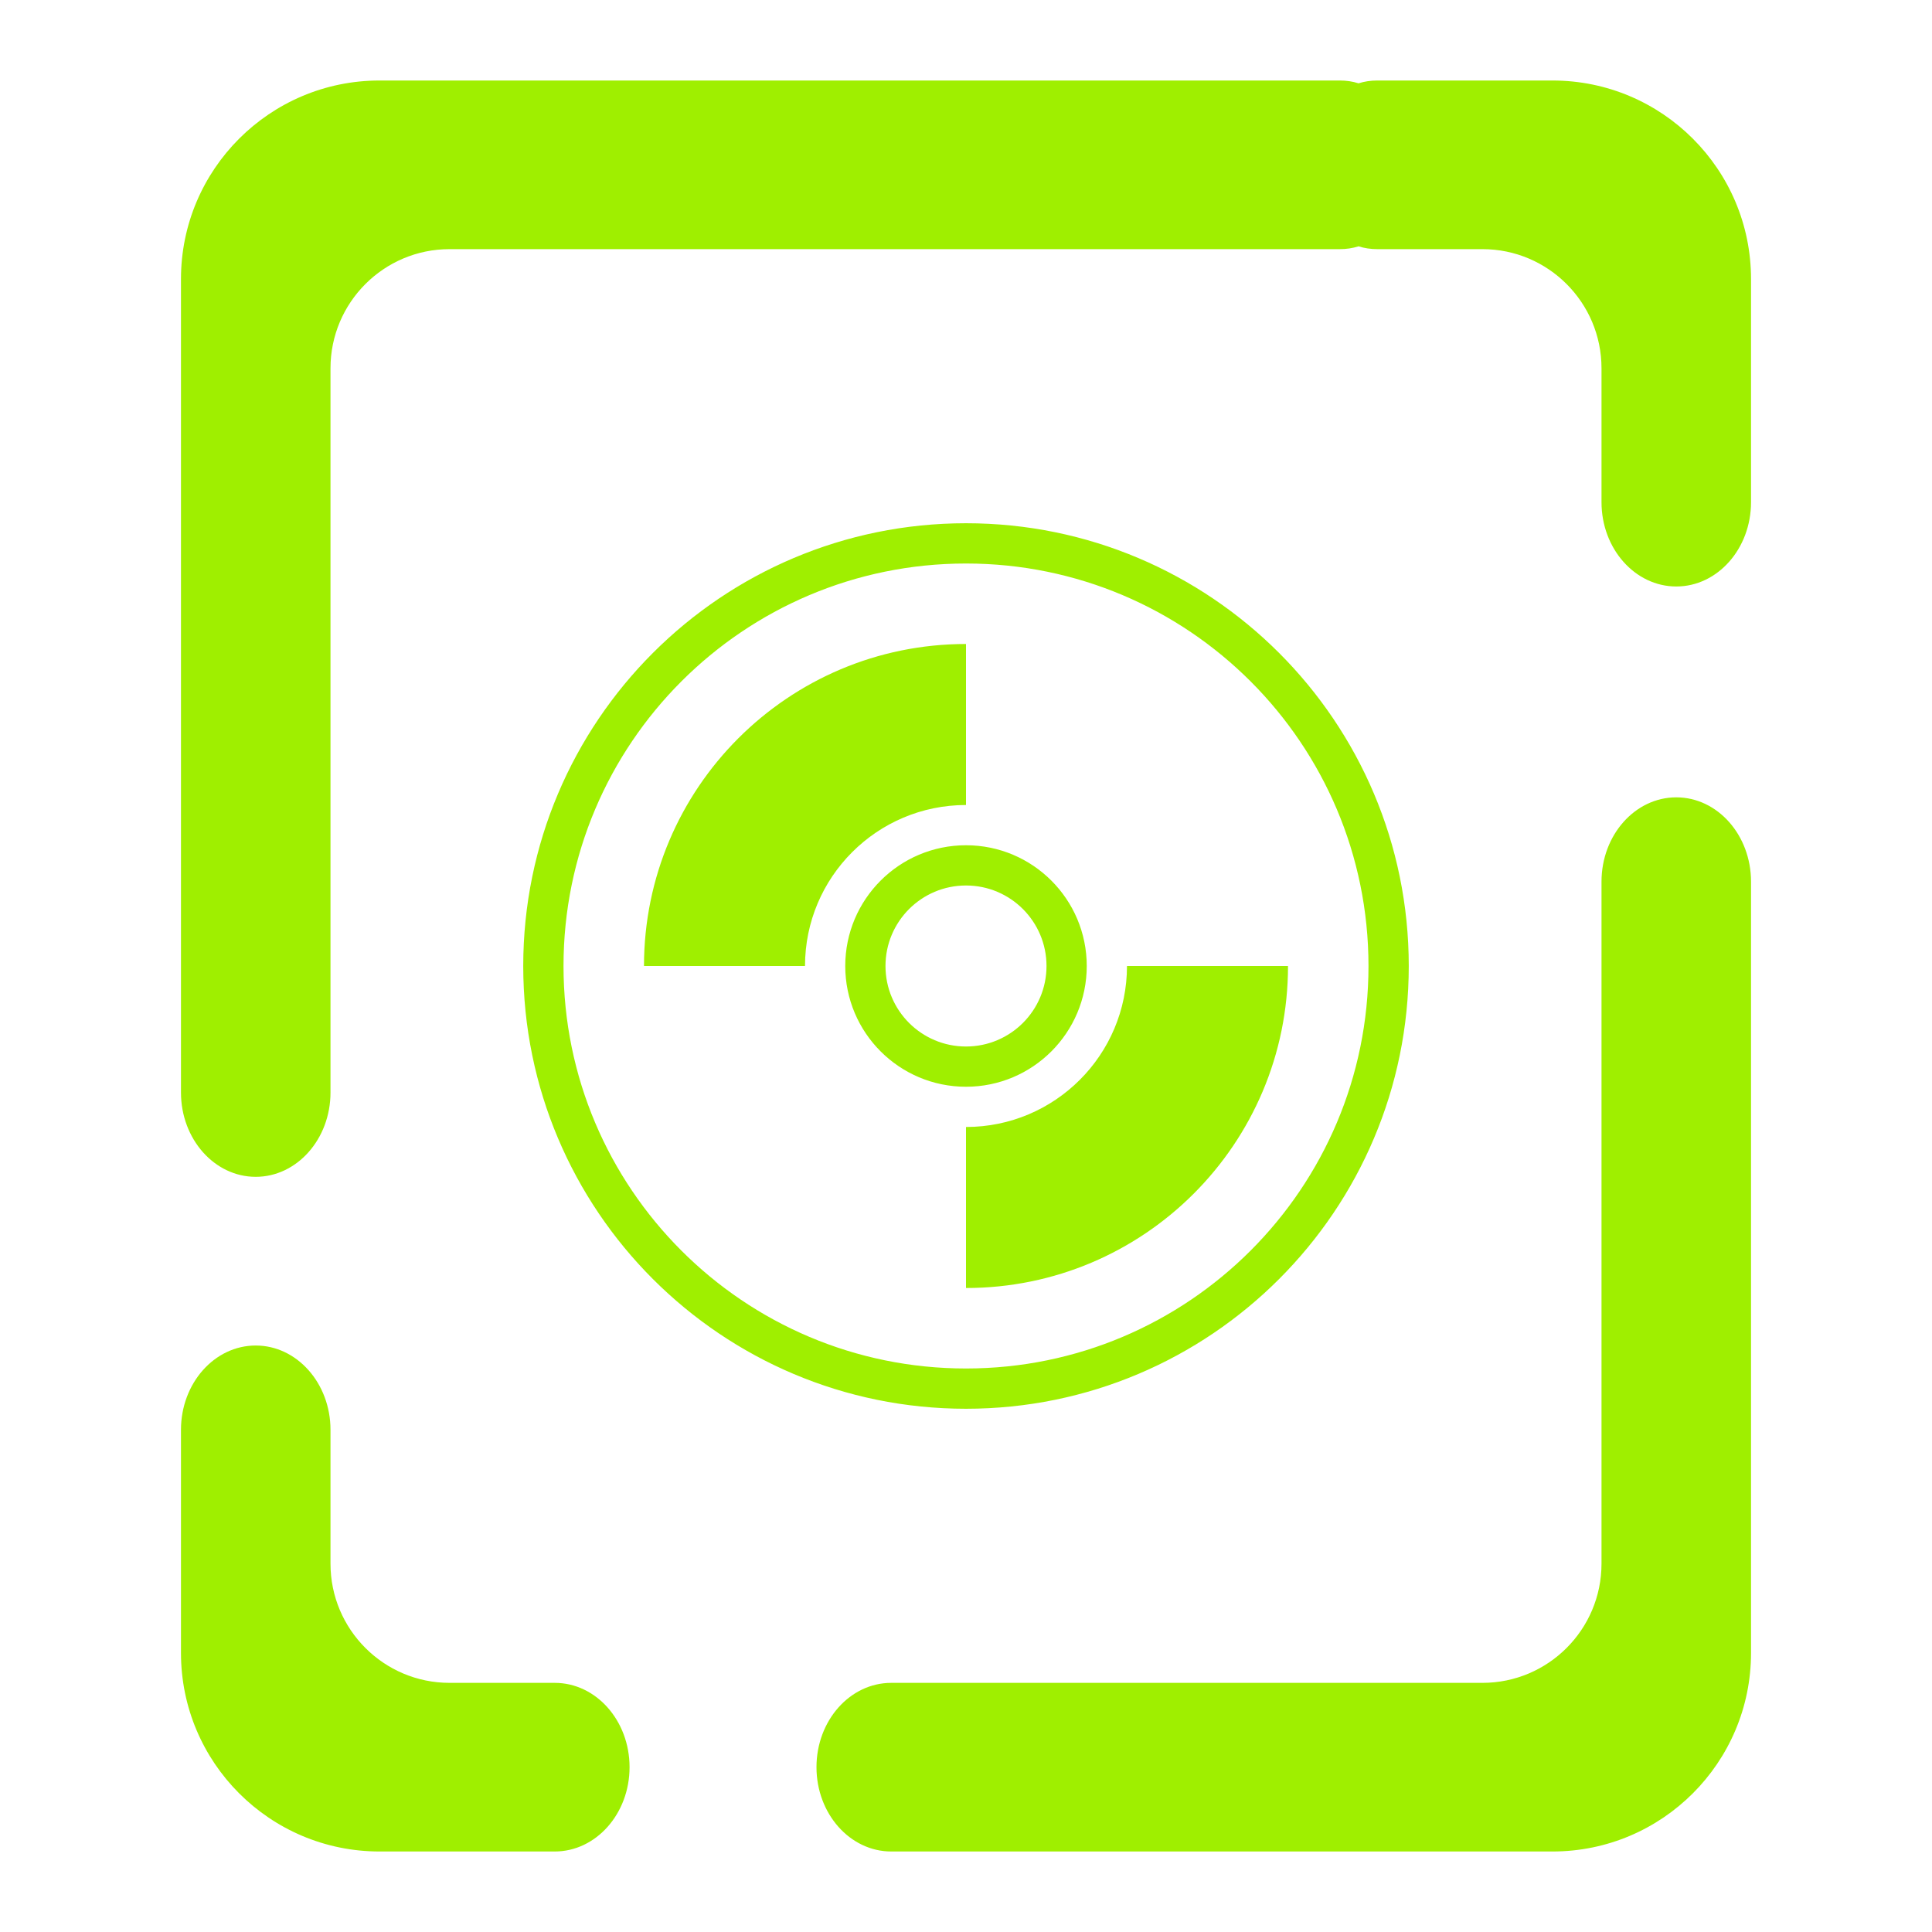 <svg width="64" height="64" viewBox="0 0 64 64" fill="none" xmlns="http://www.w3.org/2000/svg">
<path fill-rule="evenodd" clip-rule="evenodd" d="M45.003 2.76C44.807 2.697 44.599 2.667 44.384 2.667H12.571C8.941 2.667 5.995 5.613 5.995 9.243V36.191C5.995 37.732 7.104 38.984 8.471 38.984C9.837 38.984 10.948 37.732 10.948 36.191V12.2C10.948 10.021 12.716 8.253 14.893 8.253H44.384C44.599 8.253 44.807 8.223 45.003 8.16C45.199 8.223 45.407 8.253 45.623 8.253H49.107C51.284 8.253 53.052 10.021 53.052 12.2V16.635C53.052 18.177 54.163 19.428 55.529 19.428C56.896 19.428 58.005 18.177 58.005 16.635V9.243C58.005 5.613 55.059 2.667 51.429 2.667H45.623C45.407 2.667 45.199 2.697 45.003 2.76ZM18.377 55.747C19.745 55.747 20.855 56.997 20.855 58.54C20.855 60.081 19.745 61.333 18.377 61.333H12.571C8.941 61.333 5.995 58.387 5.995 54.757V47.365C5.995 45.823 7.104 44.572 8.471 44.572C9.837 44.572 10.948 45.823 10.948 47.365V51.8C10.948 53.979 12.716 55.747 14.893 55.747H18.377ZM53.052 29.207C53.052 27.664 54.163 26.413 55.529 26.413C56.896 26.413 58.005 27.664 58.005 29.207V54.757C58.005 58.387 55.059 61.333 51.429 61.333H29.523C28.156 61.333 27.047 60.081 27.047 58.54C27.047 56.997 28.156 55.747 29.523 55.747H49.107C51.284 55.747 53.052 53.979 53.052 51.8V29.207ZM32 21.333C26.109 21.333 21.333 26.109 21.333 32H26.667C26.667 29.055 29.055 26.667 32 26.667V21.333ZM32 29.333C33.473 29.333 34.667 30.527 34.667 32C34.667 33.473 33.473 34.667 32 34.667C30.527 34.667 29.333 33.473 29.333 32C29.333 30.527 30.527 29.333 32 29.333ZM37.333 32C37.333 34.945 34.945 37.333 32 37.333V42.667C37.891 42.667 42.667 37.891 42.667 32H37.333ZM32 28C29.791 28 28 29.791 28 32C28 34.209 29.791 36 32 36C34.209 36 36 34.209 36 32C36 29.791 34.209 28 32 28ZM32 18.667C39.364 18.667 45.333 24.636 45.333 32C45.333 39.364 39.364 45.333 32 45.333C24.636 45.333 18.667 39.364 18.667 32C18.667 24.636 24.636 18.667 32 18.667ZM32 17.333C23.9 17.333 17.333 23.9 17.333 32C17.333 40.1 23.9 46.667 32 46.667C40.1 46.667 46.667 40.1 46.667 32C46.667 23.9 40.1 17.333 32 17.333Z" fill="#9FEF00"/>
</svg>
